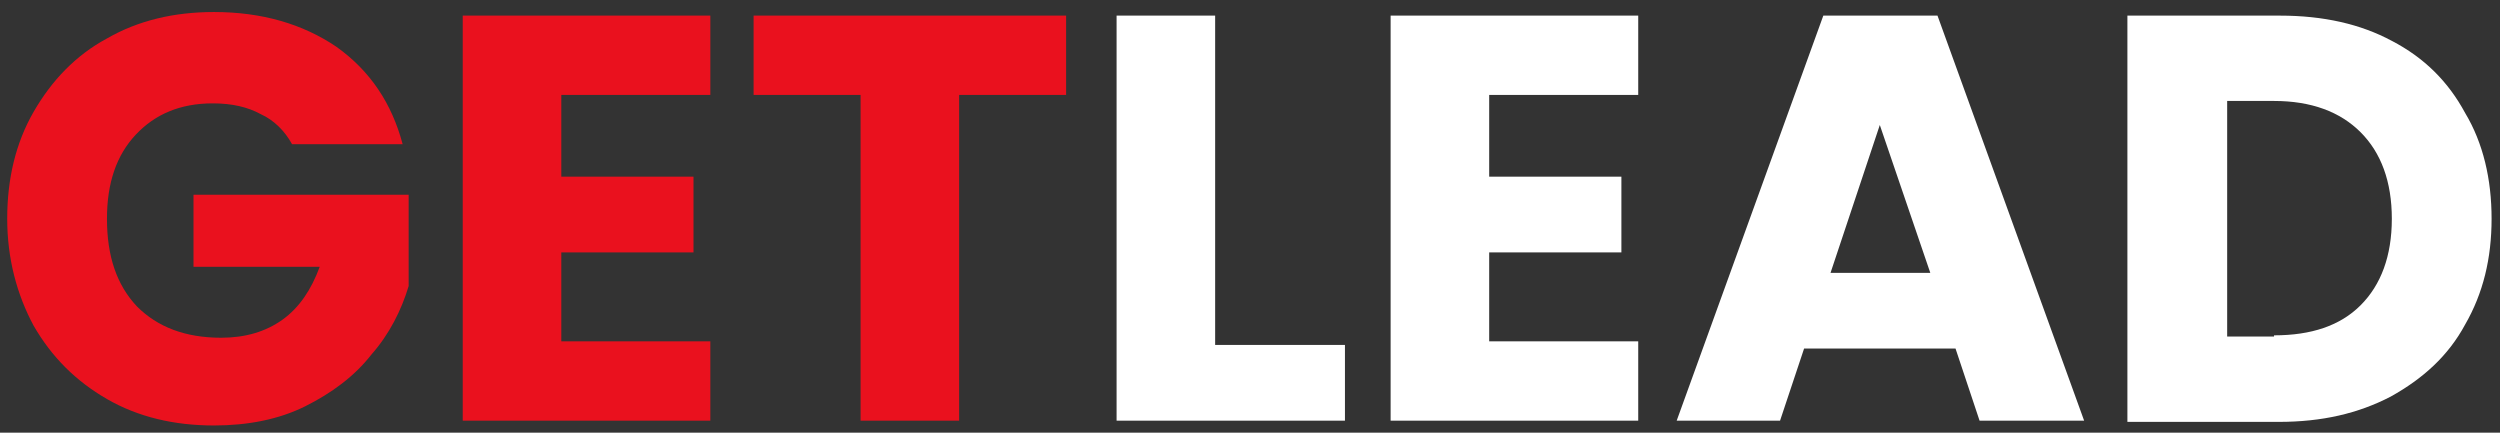 <?xml version="1.0" encoding="utf-8"?>
<!-- Generator: Adobe Illustrator 24.3.0, SVG Export Plug-In . SVG Version: 6.00 Build 0)  -->
<svg version="1.1" id="Layer_1" xmlns="http://www.w3.org/2000/svg" xmlns:xlink="http://www.w3.org/1999/xlink" x="0px" y="0px"
	 viewBox="0 0 208 36" style="enable-background:new 0 0 208 36;" xml:space="preserve">
<rect x="0" y="0" width="208" height="36" fill="#333333" stroke="none"/>
<style type="text/css">
	.st0{fill:#EA111E;}
	.st1{fill:#FFFFFF;}
</style>
<path class="st0" d="M24.3,12c-0.6-1.1-1.5-2-2.6-2.5c-1.1-0.6-2.4-0.9-4-0.9c-2.7,0-4.8,0.9-6.4,2.6c-1.6,1.7-2.4,4-2.4,7
	c0,3.1,0.8,5.5,2.5,7.3c1.7,1.7,4,2.6,7,2.6c2,0,3.7-0.5,5.1-1.5c1.4-1,2.4-2.5,3.1-4.4H16.1v-6H34v7.6c-0.6,2-1.6,4-3.1,5.7
	c-1.4,1.8-3.3,3.2-5.5,4.3c-2.2,1.1-4.8,1.6-7.6,1.6c-3.3,0-6.3-0.7-8.9-2.2c-2.6-1.5-4.6-3.5-6.1-6.1c-1.4-2.6-2.2-5.6-2.2-8.9
	s0.7-6.3,2.2-8.9c1.5-2.6,3.5-4.7,6.1-6.1c2.6-1.5,5.6-2.2,8.9-2.2c4,0,7.4,1,10.2,2.9c2.8,2,4.6,4.7,5.5,8.1H24.3z M46.7,7.9v6.8
	h11V21h-11v7.4h12.4V35H38.5V1.3h20.6v6.6H46.7z M88.7,1.3v6.6h-8.9V35h-8.2V7.9h-8.9V1.3H88.7z"/>
<path class="st1" d="M101.1,28.7h10.8V35h-19V1.3h8.2V28.7z M123.9,7.9v6.8h11V21h-11v7.4h12.4V35h-20.6V1.3h20.6v6.6H123.9z
	 M162.7,29h-12.6l-2,6h-8.6l12.2-33.7h9.5L173.4,35h-8.7L162.7,29z M160.6,22.7l-4.2-12.3l-4.1,12.3H160.6z M189.7,1.3
	c3.6,0,6.7,0.7,9.3,2.1c2.7,1.4,4.7,3.4,6.1,6c1.5,2.5,2.2,5.5,2.2,8.8c0,3.3-0.7,6.2-2.2,8.8c-1.4,2.6-3.5,4.5-6.2,6
	c-2.7,1.4-5.7,2.1-9.3,2.1h-12.6V1.3H189.7z M189.2,27.9c3.1,0,5.5-0.8,7.2-2.5c1.7-1.7,2.6-4.1,2.6-7.2s-0.9-5.5-2.6-7.2
	c-1.7-1.7-4.1-2.6-7.2-2.6h-3.9v19.6H189.2z"/>
</svg>
